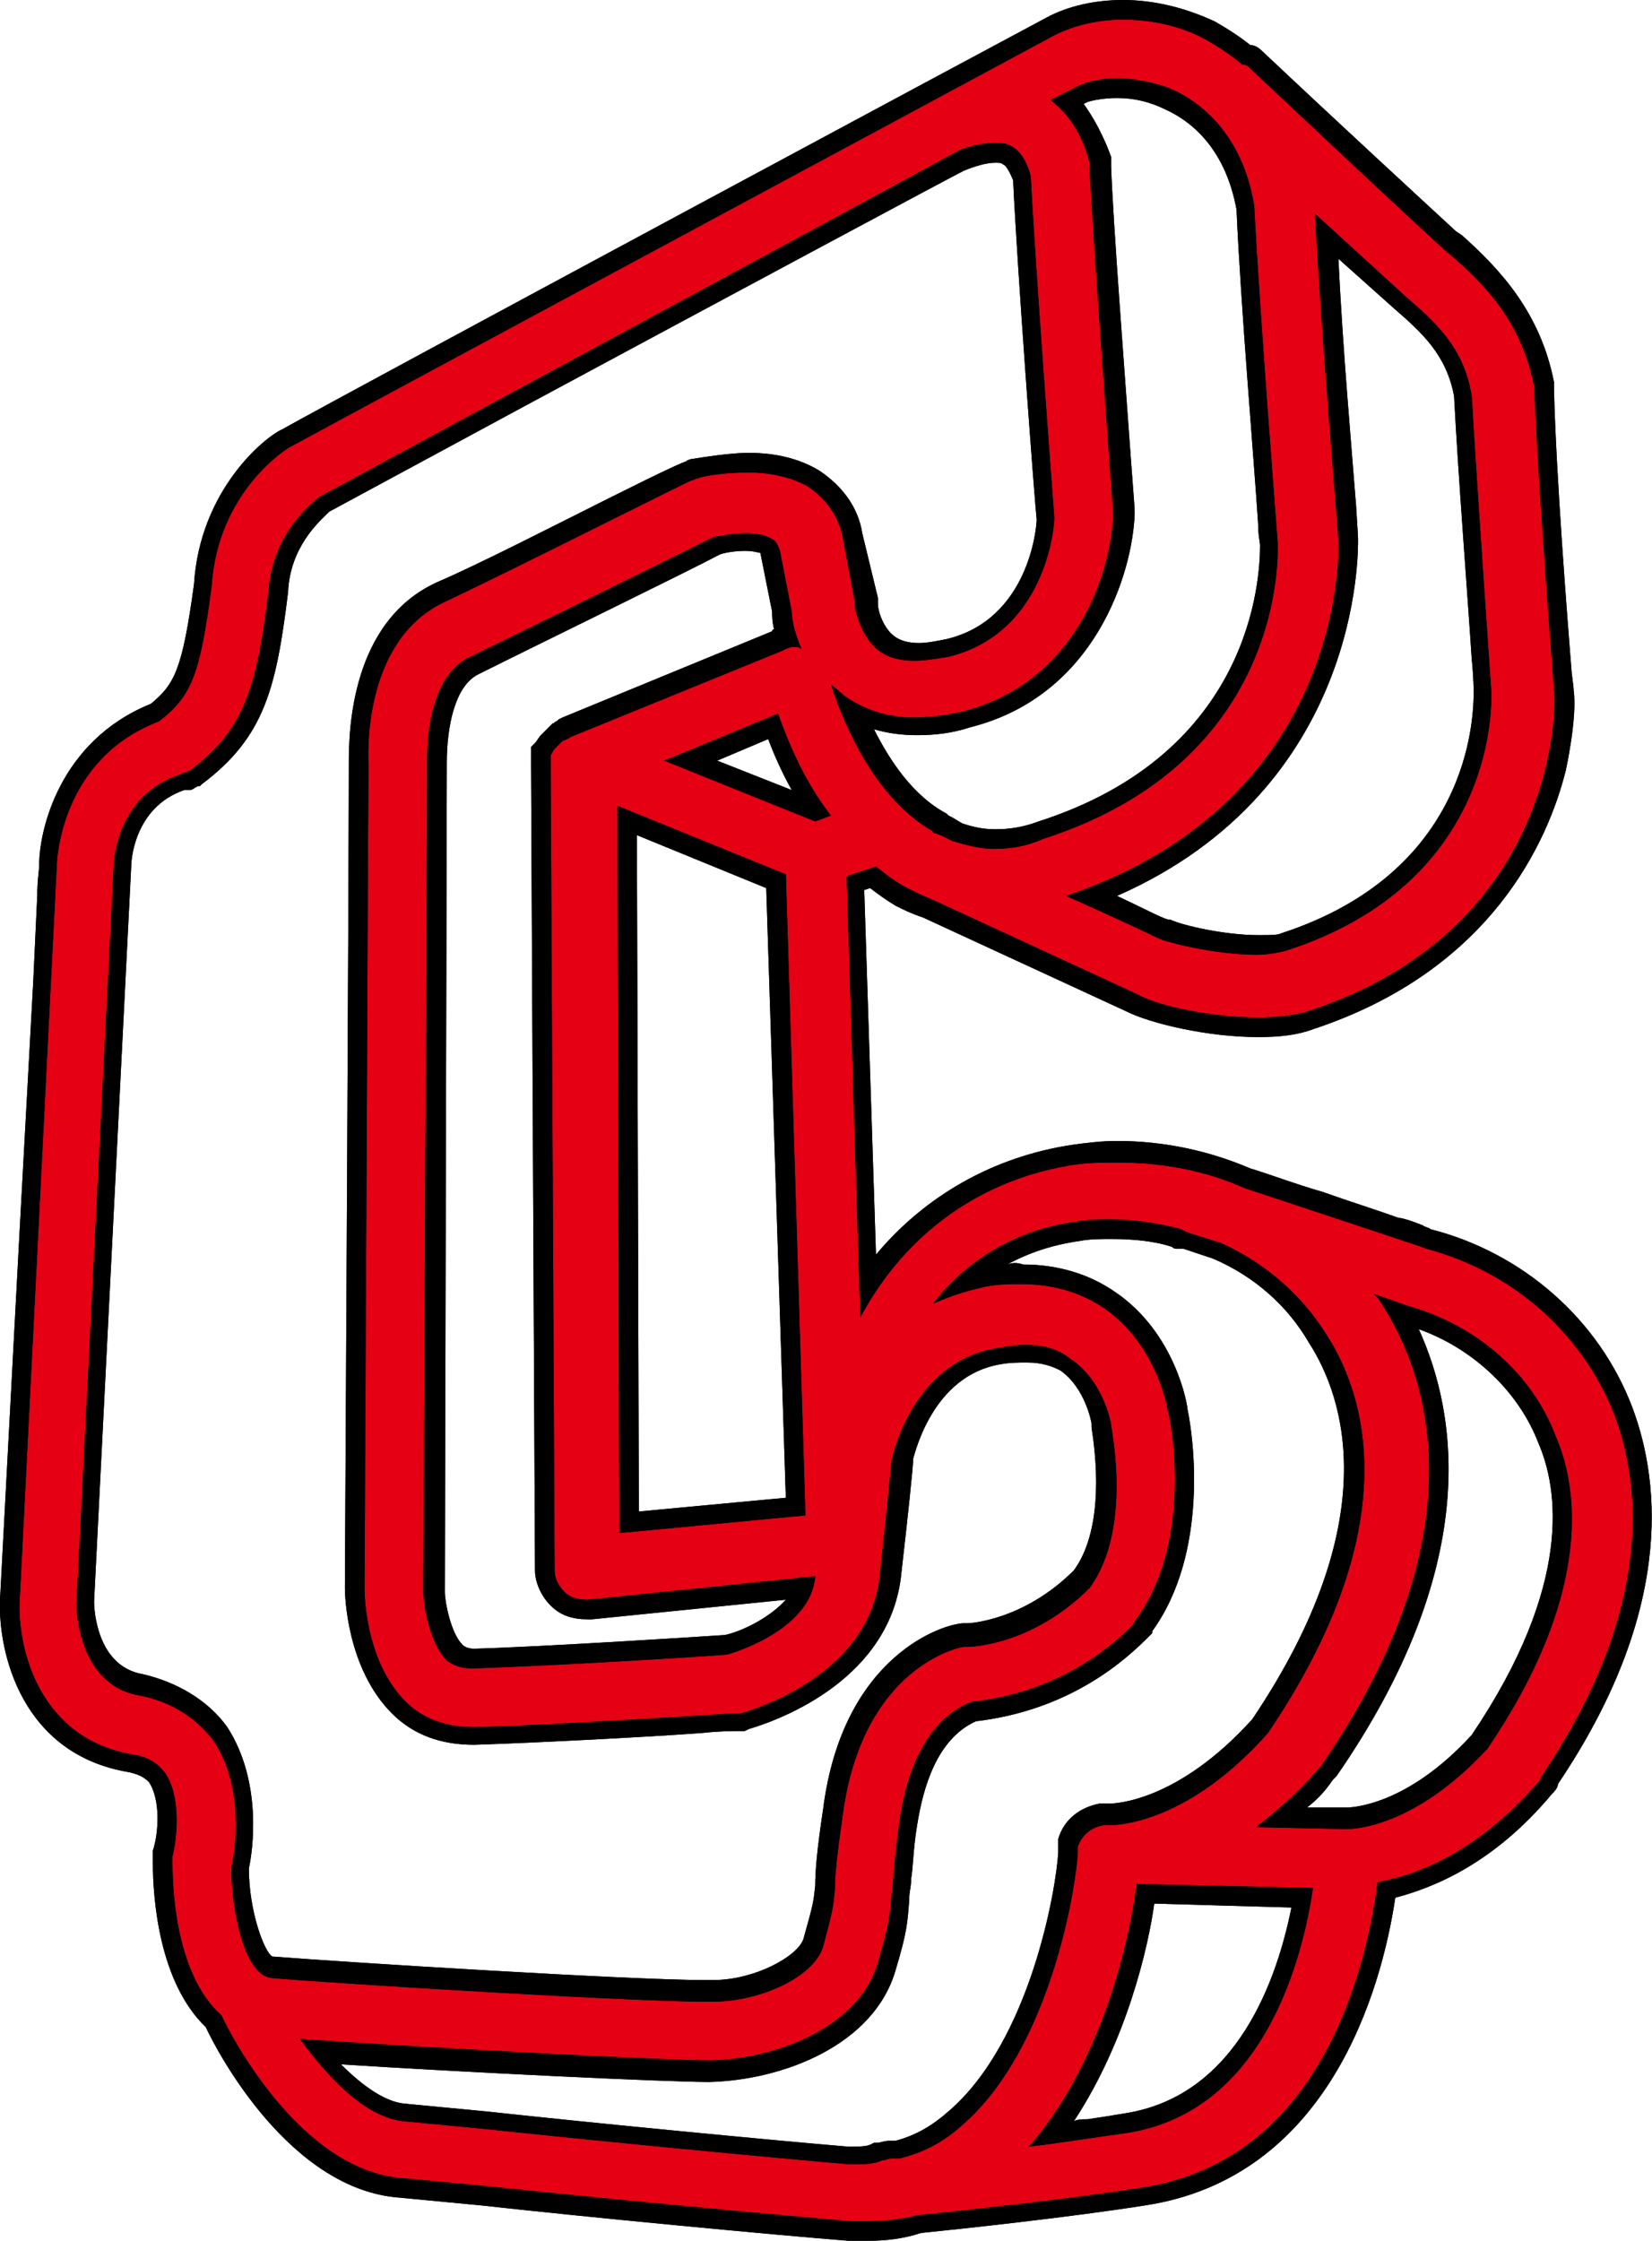 <?xml version="1.0" encoding="utf-8"?>
<!-- Generator: Adobe Illustrator 24.2.1, SVG Export Plug-In . SVG Version: 6.00 Build 0)  -->
<svg version="1.1" id="Layer_3" xmlns="http://www.w3.org/2000/svg" xmlns:xlink="http://www.w3.org/1999/xlink" x="0px" y="0px"
	 viewBox="0 0 84.3 114.3" style="enable-background:new 0 0 84.3 114.3;" xml:space="preserve">
<style type="text/css">
	.st0{fill:#E60013;}
</style>
<g>
	<path class="st0" d="M44.3,113.8c-0.3,0-0.6,0-0.9,0c-3.8-0.3-13.4-1.2-18.7-1.8l-4.2-0.4c-5.5-0.4-9.1-7.6-9.6-8.5
		C8.6,101,8.3,96.7,8.3,95v-0.4v-0.1c0.2-0.7,0.5-2.8-0.3-3.9C7.7,90.3,7.3,90,6.7,90c-5.2-0.9-6.3-5.8-6.2-8.3L2.1,50
		c0.2-3.6,0.3-5.2,0.4-5.8H2.4c0-0.1,0.1-5.7,5.5-7.7c1.5-1.2,1.9-2.2,2.5-6.5c0.3-5.2,4.2-7.5,4.3-7.5c3.2-1.8,38.6-20.8,39-21
		c1.1-0.5,2.4-0.8,3.7-0.8c1.5,0,3.1,0.4,4.4,1c0.8,0.4,1.3,0.8,1.9,1.3c0.1,0,0.3,0.1,0.5,0.2c3.7,3.4,9.1,8.6,10,9.4l0,0l0.1,0.1
		c1.9,1.6,3.9,3.7,4.6,7.2v0.3c0.2,4.2,0.7,11.8,0.9,14.3c0,0.5,0.1,0.8,0.1,0.9l0,0c0.1,0.8-0.1,2.8-0.4,4
		C78.6,43,75.9,49.3,67,52.2c-0.7,0.2-1.6,0.3-2.6,0.3c-2.5,0-5.3-0.7-6.5-1.3l-10.4-4.8c-0.5-0.2-0.9-0.4-1.3-0.6
		c-0.6-0.3-1-0.6-1.5-1l-1,0.2l0.6,20.4c2.4-3.6,6.1-5.9,10.5-6.6c0.7-0.1,1.5-0.2,2.3-0.2c2.3,0,4.6,0.5,6.6,1.4l3.7,1.2
		c3.5,1.1,4.9,1.6,5.5,1.9V63c4.5,1.2,8.3,4.5,9.9,8.8c1.4,3.9,2,10.4-3.8,18.9c0,0.2-0.1,0.2-0.2,0.4c-3.1,3.6-6.3,4.8-8.1,5.2
		c-0.7,4.5-3.1,14.3-12.5,15.7c-3.8,0.6-9.5,1.2-11.4,1.4C46.1,113.7,45.2,113.8,44.3,113.8L44.3,113.8z M16.4,104.5
		c1.6,1.9,3,3,4.3,3.1l4.2,0.4c5.6,0.6,15,1.5,18.6,1.8c0.5,0,1,0,1.3-0.1l0.1-0.1H45c0.2-0.1,0.3-0.1,0.5-0.1h0.3
		c1.1-0.3,2-0.8,2.9-1.6c4.3-3.7,5.6-11.8,5.7-13.6v-0.4v-0.1c0.3-0.8,0.9-1.3,1.7-1.4h0.3c0.7,0,4-0.2,7.8-4.5
		c7-10.3,4.8-16.8,3-19.7c-1.2-2-3-3.5-5.2-4.5l-1.5-0.5c-0.1-0.1-0.2-0.1-0.2-0.1c-0.1,0-0.2-0.1-0.3-0.1c-1-0.3-2.2-0.4-3.4-0.4
		c-0.5,0-1.1,0-1.7,0.1c-2.2,0.3-4.1,1.1-5.7,2.5c0.2,0,0.3-0.1,0.5-0.1c0.8-0.2,1.5-0.2,2.3-0.2c1.7,0,3.2,0.4,4.4,1.3
		c2.9,2,3.5,5.4,3.5,5.6c0.3,1,1.2,7-1.7,11c0,0,0,0.1-0.1,0.1V83L58,83.1c-1.6,1.6-4.3,3.6-8.4,4c-2.2,0.9-3,3.6-3.3,5.7
		c-0.2,1.3-0.3,2.1-0.3,2.8c0,0.4-0.1,0.7-0.1,1v0.1c-0.1,1.1-0.1,1.4-0.7,3.5c-1,3.5-5.3,5.3-9,5.4C34,105.6,22.3,104.9,16.4,104.5
		z M58.4,96.6c-0.3,2-1.4,7.8-4.8,12.2c0.6-0.1,1.3-0.2,1.9-0.3c0.7-0.1,1.3-0.2,1.9-0.3c6.4-1,8.4-8,9-11.5L58.4,96.6z M12.3,95.3
		c0,2.3,0.7,5,1.6,5c3.7,0.3,18.3,1.2,22,1.2c0.2,0,0.3,0,0.4,0c2.3,0,4.7-1.2,5.1-2.4c0.5-1.8,0.5-1.8,0.6-2.8
		c0-0.7,0.1-1.8,0.4-3.8c1.1-8.2,6.6-9,6.7-9h0.2c0,0,3,0,5.8-2.9c1.2-1.6,1.5-4.3,1-7.7c0-0.2,0-0.2,0-0.3c0-0.3-0.5-2.1-1.9-3
		C53.7,69.2,53,69,52.1,69c-0.4,0-0.9,0.1-1.5,0.2C46.9,70,46,74.5,46,74.5l0,0c0,0-0.3,3-0.6,5.8c-0.5,5-5.8,7-7.4,7.5h-0.1h-0.1
		h-0.3c-0.1,0-0.7,0-1.7,0.1c-2.8,0.2-8.5,0.5-11.6,0.6c-1.6,0-2.9-0.5-3.9-1.4c-2.2-2.2-2.2-5.9-2.2-6.1l0.2-35.5
		c0-4.1,0-5.9,0.1-6.6h-0.1c-0.1-1.6,0.1-6.8,4.2-8.8c2.1-1,6-2.9,8.8-4.3c3.2-1.6,3.7-1.9,3.9-1.9c0.1,0,0.2-0.1,0.3-0.1
		c1.1-0.3,2.1-0.3,2.7-0.3c1.3,0,2.4,0.3,3.3,0.8c1.1,0.7,1.8,1.8,2,2.9l0.6,3.2v0.3l0,0c0,0,0.2,1.4,1.2,2.1
		c0.4,0.2,0.9,0.4,1.4,0.4s1-0.1,1.5-0.2c4.8-1.2,5-6.6,5-6.6c0-0.1-1-12.9-1.2-17.4c-0.1-0.5-0.5-1-0.8-1.2
		c-0.1-0.1-0.3-0.1-0.6-0.1c-0.5,0-1.2,0.2-1.8,0.5c-0.5,0.3-12.2,6.6-22.5,12.2l-9.9,5.4l-0.1,0.1c-0.5,0.4-2,1.8-2.2,4.3
		c-0.6,4.7-1.2,7.2-4.2,9.5c-0.2,0.1-0.3,0.1-0.4,0.2c-0.1,0-0.1,0-0.2,0.1c-3.1,1-3.1,4.2-3.1,4.3L4.4,81.8c0,0.1,0,3.8,2.9,4.2
		c1.6,0.3,3.1,1.2,4,2.5C13.1,91.1,12.5,94.5,12.3,95.3z M68.7,92.8c0.4,0,3.4-0.1,6.8-3.9c5.3-7.9,4.4-13,3.4-15.4
		c-1.2-3.1-3.9-5.5-7.3-6.4L71.3,67c2.3,4,4.4,11.9-3.6,23.4l-0.2,0.2c-0.7,0.9-1.5,1.5-2.2,2.2C65.5,92.7,68.7,92.8,68.7,92.8z
		 M36.6,27.8c-1.4,0.7-9.1,4.5-12.4,6.1c-1.9,0.9-1.9,4-1.9,5l-0.2,42.3c0,0.6,0.3,2.4,1.1,3.1c0.2,0.2,0.5,0.3,0.9,0.3
		c3.6-0.1,11.8-0.6,13-0.7c0.1,0,3.2-1,3.9-2.9c0,0-10.9,1.1-11,1.1c-0.5,0-1.1-0.1-1.6-0.5c-0.4-0.4-0.6-0.9-0.6-1.5l-0.2-41.7
		l0.1-0.2c0-0.1,0.1-0.2,0.2-0.3l0.5-0.5h0.1c0.1,0,0.2-0.1,0.2-0.1l0.1-0.1h0.1l10.8-4.4c0.1-0.1,0.3-0.2,0.5-0.2
		c-0.2-0.6-0.3-1.1-0.3-1.4l-0.6-3C39.2,28,39.2,28,39.2,28c-0.3-0.2-0.6-0.3-1.1-0.3C37.6,27.7,37.1,27.7,36.6,27.8z M32.1,77.6
		l8.5-0.8l-1-31.9L32,41.8L32.1,77.6z M55.7,45.7c2,0.9,3.7,1.7,3.7,1.7c0.7,0.3,2.9,0.8,4.7,0.8c0.6,0,1-0.1,1.3-0.1
		c9.8-3.2,10.2-11.2,10.2-12.8c0-0.1,0-0.7-0.1-1.7c-0.2-3.1-0.7-9.5-0.9-13.4c-0.4-2.3-1.8-3.5-3.2-4.8L67.7,12
		c0.3,4.5,0.8,10.9,1,13.8c0.1,1.4,0.1,1.6,0.1,1.7C68.8,28.1,69,40.5,55.7,45.7z M48.1,42.2l0.7,0.4c0.6,0.2,1.2,0.3,1.9,0.3
		c0.8,0,1.5-0.1,2.3-0.4c11.3-3.6,11.7-12.8,11.7-14.6c0-0.1,0-0.5-0.1-1.1c-0.2-3.1-0.9-11.4-1.1-16.1c-0.6-3.6-2.9-5-3.8-5.5
		c-0.8-0.4-1.8-0.6-2.7-0.6c-0.7,0-1.3,0.1-1.8,0.3l-0.7,0.4c0.6,0.6,1.2,1.6,1.6,3v0.1v0.4c0.1,2.9,0.7,10.7,1,14.8
		c0.2,2.4,0.2,2.7,0.2,2.8v0.1c-0.1,3-1.9,8.9-8.1,10.5c-0.9,0.3-1.8,0.4-2.6,0.4c-1.2,0-2.2-0.3-3.2-0.8c0.8,1.9,2.2,4.4,4.4,5.7
		L48.1,42.2L48.1,42.2z M41.6,41.3c-1-1.5-1.7-3.1-2.2-4.3l-4.2,1.7L41.6,41.3z"/>
	<path d="M57.3,1c1.4,0,2.9,0.3,4.2,1c0.7,0.4,1.3,0.8,1.9,1.3c0.1,0,0.2,0,0.3,0.1c0,0,10.1,9.5,10.2,9.5l0,0
		c1.9,1.6,3.8,3.6,4.4,6.9c0,0.1,0,0.2,0,0.2c0.2,5.1,1,15.1,1,15.2c0.1,0.1,0.6,12.1-12.6,16.4c-0.7,0.2-1.5,0.3-2.5,0.3
		c-2.4,0-5.2-0.6-6.2-1.2l-10.4-4.8c-0.5-0.2-0.9-0.4-1.3-0.6c-0.6-0.3-1.1-0.7-1.6-1.1l-1.5,0.5l0.7,22.5c2.3-4.3,6.2-7.1,11-7.8
		c0.7-0.1,1.5-0.1,2.2-0.1c2.2,0,4.4,0.4,6.4,1.3c3,1,9.4,3.1,9.3,3.1c4.5,1.2,8,4.4,9.6,8.5c1.4,3.8,1.9,10.1-3.8,18.5
		c0,0.1,0,0.1-0.1,0.2c-3.2,3.7-6.4,4.8-8.2,5.1c-0.5,3.8-2.6,14.2-12.1,15.6c-3.8,0.6-9.5,1.2-11.4,1.4c-0.8,0.2-1.6,0.3-2.5,0.3
		c-0.3,0-0.6,0-0.9,0c-3.6-0.3-13.1-1.2-18.7-1.8l-4.2-0.4c-5.2-0.4-8.8-7.4-9.2-8.3c-2.5-2.2-2.5-7.1-2.5-7.8v-0.3
		c0.2-0.8,0.5-3-0.4-4.3c-0.4-0.5-0.9-0.8-1.6-0.9C2,88.7,0.9,84.1,1,81.7l1.9-37.6l0,0c0-0.2,0.2-5.4,5.2-7.3
		c1.7-1.3,2.1-2.4,2.7-6.9c0.3-4.8,3.8-7,4-7.1c3.3-1.8,39-21,39-21C54.8,1.3,56,1,57.3,1 M46.6,36.6c-1.3,0-2.5-0.4-3.5-1.1
		c-0.2-0.2-0.5-0.4-0.7-0.6c0.6,1.9,2.2,5.8,5.2,7.5c0,0.1,0.1,0.1,0.1,0.1c0.1,0,0.2,0.1,0.3,0.1c0,0,0.2,0.1,0.6,0.3
		c0.7,0.2,1.4,0.4,2.1,0.4c0.8,0,1.6-0.1,2.5-0.5c12.5-4,12-14.7,12-15.1c0-0.1-0.9-11.4-1.2-17.2c-0.6-3.7-2.8-5.3-4.1-5.9
		C59,4.2,57.9,4,57,4c-0.7,0-1.4,0.1-2,0.4l-1.4,0.7c0.8,0.6,1.6,1.6,2,3.2v0.3c0.2,4.1,1.2,17.4,1.2,17.6v0.1
		c-0.1,2.8-1.8,8.5-7.7,10C48.2,36.5,47.4,36.6,46.6,36.6 M35.9,102.1c0.2,0,0.3,0,0.5,0c2.3,0,5.1-1.2,5.6-2.8
		c0.5-1.9,0.5-1.9,0.6-2.9c0-0.7,0.1-1.7,0.4-3.8c1-7.6,6-8.6,6.2-8.6c0,0,0.1,0,0.2,0c0.2,0,3.3-0.1,6.2-3c2.2-3,1.1-8.1,1.1-8.3
		c0-0.1-0.4-2.3-2.1-3.4c-0.6-0.5-1.4-0.7-2.3-0.7c-0.5,0-1,0.1-1.6,0.2c-4.2,0.8-5.2,5.6-5.2,5.7c0,0-0.3,3-0.6,5.8
		c-0.5,5.3-6.8,7-7.1,7.1h-0.3c-0.3,0-9.2,0.6-13.3,0.7c-1.4,0-2.6-0.4-3.5-1.3c-2-2-2.1-5.3-2.1-5.7L18.8,39l0,0l0,0l0,0
		c0-0.2-0.4-6.3,3.9-8.3c3.6-1.7,12.5-6.2,12.6-6.2c0.1,0,0.2-0.1,0.3-0.1c0.2-0.1,1.3-0.3,2.6-0.3c1,0,2.1,0.2,3,0.7
		c0.9,0.6,1.6,1.5,1.8,2.6l0.6,3.2c0,0.1,0,0.1,0,0.2c0,0,0.2,1.7,1.4,2.5c0.5,0.3,1,0.4,1.7,0.4c0.5,0,1.1-0.1,1.7-0.2
		c4.9-1.2,5.4-6.5,5.4-7.1c-0.1-1.3-1-13.2-1.2-17.4c-0.2-0.8-0.6-1.4-1.1-1.6c-0.2-0.1-0.5-0.1-0.8-0.1c-0.7,0-1.5,0.2-2,0.5
		C48,8.2,27.1,19.5,16.2,25.4c0,0.1-2.3,1.6-2.5,4.8c-0.6,4.8-1.2,7-4,9.1c-0.2,0.1-0.3,0.1-0.5,0.2c-3.3,1.1-3.4,4.5-3.4,4.7
		L3.9,81.8c0,0.1,0,4.2,3.3,4.7c1.5,0.3,2.8,1.1,3.7,2.3c1.6,2.4,1.1,5.6,0.9,6.5c0,1.9,0.6,5.5,2.1,5.6
		C17.5,101.2,32.2,102.1,35.9,102.1 M64.1,48.7c0.6,0,1.1-0.1,1.5-0.2C76.5,45,76.1,35.7,76.1,35.3c0-0.1-0.7-9.9-1-15.1
		c-0.4-2.5-1.9-3.8-3.4-5.1l-4.6-4.2c0.3,5.9,1.2,16.5,1.2,16.7c0,0.1,0.6,13.2-13.9,18.1c2.5,1.1,4.8,2.2,4.8,2.2
		C60,48.2,62.3,48.7,64.1,48.7 M24.1,85.1c3.7-0.1,11.8-0.6,13-0.7c0.7-0.2,4.3-1.4,4.5-4L30,81.6c-0.5,0-0.9-0.1-1.2-0.4
		c-0.3-0.3-0.5-0.7-0.5-1.1l-0.2-41v-0.5c0,0,0,0,0-0.1c0.1-0.1,0.1-0.2,0.2-0.3s0.2-0.2,0.3-0.3c0.1-0.1,0.1-0.1,0.1-0.1
		c0.2-0.1,0.3-0.1,0.4-0.2l10.8-4.4c0.2-0.1,0.4-0.2,0.6-0.2c0.1,0,0.3,0,0.4,0.1c-0.4-0.9-0.5-1.6-0.5-1.9l-0.6-3.1
		c-0.1-0.3-0.2-0.5-0.4-0.6c-0.3-0.2-0.8-0.3-1.3-0.3c-0.6,0-1.2,0.1-1.7,0.2c-1.2,0.6-9.1,4.5-12.4,6.1c-2.4,1.1-2.2,5.3-2.2,5.5
		l-0.2,42.2c0,0.6,0.3,2.6,1.2,3.5C23.2,85,23.6,85.1,24.1,85.1 M41.6,41.9l0.8-0.3c-1.4-1.8-2.2-3.8-2.7-5.2l-5.8,2.4L41.6,41.9
		 M31.6,78.2l9.5-0.9l-1-32.7l-8.6-3.5L31.6,78.2 M47.6,66.5c0.7-0.3,1.5-0.6,2.4-0.8c0.7-0.2,1.5-0.2,2.1-0.2c1.6,0,3,0.4,4.2,1.2
		c2.8,1.9,3.3,5.3,3.3,5.3c0.1,0.2,1.4,6.6-1.7,10.7c0,0.1-0.1,0.1-0.1,0.2c-3.4,3.4-7.3,3.8-8.2,3.9c-0.5,0.2-3,1.1-3.7,6.1
		c-0.3,2.1-0.3,3.1-0.4,3.7c-0.1,1.2-0.1,1.4-0.7,3.5c-0.9,3.2-5,4.9-8.5,5c-2.5,0-15.5-0.7-21-1.1c1.4,1.9,3.3,4,5.3,4.2l4.2,0.4
		c5.6,0.6,15,1.5,18.6,1.8c0.6,0,1.2,0,1.6-0.2c0.2,0,0.3-0.1,0.5-0.1c0,0,0.2,0,0.4,0c1.2-0.3,2.2-0.8,3.2-1.7
		c4.5-3.9,5.8-12.1,5.9-13.9c0,0,0,0,0-0.1s0-0.1,0-0.2c0.2-0.6,0.7-1,1.3-1.1c0.1,0,0.1,0,0.2,0h0.1c0.6,0,4.1-0.2,8.1-4.7
		c7.1-10.5,5-17.2,3-20.3c-1.3-2.1-3.2-3.7-5.4-4.7l-1.6-0.5c-0.2-0.1-0.3-0.1-0.4-0.2c-1.2-0.3-2.4-0.5-3.6-0.5
		c-0.6,0-1.1,0-1.7,0.1C52,62.7,49.5,64.1,47.6,66.5 M68.7,93.3c0.4,0,3.5-0.1,7.2-4.1c5.1-7.5,4.8-12.9,3.5-15.9
		c-1.2-3.2-4-5.7-7.6-6.7L70.1,66c0.2,0.2,0.3,0.3,0.4,0.5c2.4,3.7,5.1,11.7-3.1,23.6l-0.1,0.1c-1.1,1.3-2.2,2.2-3.2,3L68.7,93.3
		L68.7,93.3 M52.5,109.5c1.7-0.2,3.5-0.5,5-0.7c7.1-1.1,9-9.1,9.5-12.5l-9-0.2C57.6,99.3,56.1,105.4,52.5,109.5 M57.3,0L57.3,0
		c-1.4,0-2.8,0.3-3.9,0.9c-0.4,0.2-35.8,19.2-39,21c-0.9,0.4-4.2,3.1-4.5,7.9c-0.6,4.4-1,5.1-2.2,6.1C3,37.8,2,42.4,2,44.1l0,0
		c0,0.3-0.1,0.8-0.1,1.6L1.7,50L1,62.8L0,81.6c-0.1,2.7,1.1,7.9,6.6,8.8c0.4,0.1,0.7,0.2,1,0.5c0.6,0.9,0.5,2.6,0.2,3.5v0.1v0.1V95
		c0,1.8,0.3,6.1,2.7,8.4c0.6,1.3,4.3,8.3,9.9,8.7l4.2,0.4c5.4,0.6,14.9,1.5,18.7,1.8c0.3,0,0.7,0,1,0c0.9,0,1.8-0.1,2.7-0.4
		c2-0.2,7.6-0.8,11.4-1.4c9.4-1.4,12.1-11,12.8-15.7c1.9-0.5,5-1.7,8-5.3c0.1-0.1,0.3-0.3,0.3-0.5c5.8-8.6,5.3-15.2,3.8-19.2
		c-1.7-4.5-5.6-7.9-10.3-9.1l0,0c-0.1-0.1-0.3-0.1-0.4-0.2c-0.3-0.1-0.7-0.3-1.3-0.4c-1.1-0.4-2.4-0.8-3.8-1.3
		c-1.4-0.4-2.7-0.9-3.7-1.2c-2.1-0.9-4.4-1.4-6.8-1.4c-0.8,0-1.6,0.1-2.3,0.2c-4,0.6-7.5,2.6-10,5.6l-0.6-18.6l0.3-0.1
		c0.4,0.3,0.8,0.6,1.3,0.9c0.4,0.2,0.8,0.4,1.4,0.6l10.4,4.8c1.2,0.6,4.1,1.3,6.7,1.3c1.1,0,2-0.1,2.8-0.4c9.1-3,12-9.6,12.9-13.2
		c0,0,0.6-2.7,0.4-4.1l0,0c0-0.1,0-0.1-0.1-0.9c-0.2-2.5-0.8-10.1-0.9-14.4v-0.2v-0.1v-0.1c-0.7-3.6-2.8-5.8-4.7-7.5l-0.3-0.2
		c-1.2-1.1-6.4-5.9-9.9-9.2c-0.2-0.2-0.4-0.3-0.6-0.3c-0.5-0.4-1.1-0.8-1.8-1.2l0,0l0,0C60.5,0.4,58.9,0,57.3,0L57.3,0L57.3,0z
		 M55.3,5.3l0.2-0.1C55.8,5.1,56.4,5,57,5c0.9,0,1.7,0.2,2.5,0.6c1.1,0.5,3,1.8,3.6,5.1c0.2,4.7,0.9,12.9,1.1,16
		c0,0.6,0.1,1,0.1,1.1l0,0c0,1.7-0.4,10.6-11.3,14.1c-0.8,0.3-1.5,0.4-2.2,0.4c-0.6,0-1.1-0.1-1.7-0.3l-0.5-0.3l-0.2-0.1l0,0
		l-0.1-0.1c-1.7-0.9-2.9-2.7-3.7-4.3c0.7,0.2,1.4,0.3,2.2,0.3c0.9,0,1.8-0.1,2.7-0.4c6.4-1.6,8.3-7.9,8.4-10.9v-0.1
		c0-0.1,0-0.2-0.2-2.8c-0.3-4.2-0.9-11.9-1-14.8V8.2V8.1V8C56.3,6.9,55.8,6,55.3,5.3L55.3,5.3z M49.2,8.7c0.5-0.2,1.1-0.4,1.6-0.4
		c0.2,0,0.3,0,0.4,0.1c0.1,0,0.3,0.3,0.5,0.8c0.2,4.4,1.1,16.4,1.2,17.3c0,0.4-0.4,5.1-4.6,6.1c-0.5,0.1-1,0.2-1.4,0.2
		c-0.5,0-0.9-0.1-1.2-0.3c-0.6-0.4-0.9-1.3-0.9-1.7v-0.1v-0.1v-0.1L44,27.2c-0.2-1.3-1-2.4-2.2-3.2c-1-0.6-2.2-0.9-3.6-0.9
		c-0.6,0-1.6,0.1-2.8,0.3c-0.2,0-0.3,0.1-0.4,0.1c0,0,0,0,0.1,0c-0.3,0.1-1,0.4-4,1.9c-2.8,1.4-6.7,3.4-8.8,4.3
		c-4.4,2-4.5,7.6-4.5,9.2l0,0c0,0.7,0,5.8-0.2,42.1c0,0.4,0.1,4.1,2.4,6.4c1.1,1.1,2.5,1.6,4.2,1.6c3.1-0.1,8.9-0.4,11.6-0.6
		c0.9-0.1,1.6-0.1,1.7-0.1h0.3H38l0.2-0.1c1.7-0.5,7.3-2.6,7.8-8c0.3-2.6,0.6-5.4,0.6-5.8c0.1-0.3,1-4.2,4.4-4.8
		c0.5-0.1,1-0.1,1.4-0.1c0.8,0,1.3,0.2,1.7,0.4l0,0l0,0c1.3,0.9,1.6,2.7,1.6,2.7l0,0c0,0.1,0,0.1,0,0.2c0.5,3.2,0.2,5.8-0.9,7.3
		c-2.6,2.6-5.4,2.7-5.4,2.7h-0.2c-1,0-6.2,1.6-7.2,9.5c-0.3,2-0.4,3.1-0.4,3.9c-0.1,0.9-0.1,0.9-0.6,2.7c-0.3,0.9-2.5,2.1-4.6,2.1
		c-0.2,0-0.3,0-0.5,0c-3.7,0-18.2-0.9-22-1.2c-0.4-0.2-1.2-2.3-1.2-4.5c0.2-0.9,0.7-4.4-1.1-7.2l0,0l0,0c-1-1.4-2.6-2.3-4.3-2.7
		C4.9,85,4.8,82,4.8,81.7l1.9-37.6l0,0l0,0c0-0.1,0.1-2.9,2.7-3.8h0.1h0.1h0.1c0.1,0,0.2-0.1,0.4-0.2h0.1l0.1-0.1
		c3.2-2.4,3.8-4.9,4.4-9.8l0,0l0,0c0.1-2.3,1.6-3.6,2-4l0.1-0.1l10-5.4C37.4,15,48.4,9.1,49.2,8.7L49.2,8.7z M57,45.7
		c12.5-5.5,12.3-17.6,12.3-18.2c0-0.1,0-0.1-0.1-1.7c-0.2-2.6-0.7-8.2-0.9-12.6l2.8,2.5c1.5,1.3,2.7,2.4,3.1,4.5
		c0.2,3.9,0.7,10.3,0.9,13.4c0.1,1,0.1,1.6,0.1,1.7l0,0c0,1.5-0.3,9.2-9.8,12.3c-0.2,0.1-0.5,0.1-1.2,0.1c-1.7,0-3.9-0.5-4.5-0.8
		C59.6,47,58.5,46.4,57,45.7L57,45.7z M36.7,28.3c0.2-0.1,0.8-0.2,1.3-0.2s0.7,0.1,0.8,0.1l0,0l0.6,3c0,0.2,0,0.5,0.1,0.9
		c0,0-0.1,0-0.1,0.1l-10.7,4.4l-0.2,0.1l-0.1,0.1c-0.1,0-0.1,0.1-0.2,0.1L28.1,37L28,37.1l-0.1,0.1l-0.1,0.1l-0.2,0.2
		c-0.1,0.1-0.2,0.3-0.3,0.4l-0.2,0.2v0.4v0.1v0.5l0.2,41c0,0.6,0.3,1.3,0.8,1.8s1.1,0.7,1.9,0.7h0.1h0.1l9.9-1
		c-0.8,0.9-2.2,1.6-3.1,1.8c-1.5,0.1-9.3,0.6-12.8,0.7c-0.3,0-0.5-0.1-0.6-0.2c-0.6-0.6-0.9-2.2-0.9-2.7L22.8,39l0,0v-0.1
		c0-1.8,0.4-3.9,1.6-4.5C27.6,32.8,35.2,29.1,36.7,28.3L36.7,28.3z M36.6,38.8l2.6-1.1c0.3,0.8,0.7,1.7,1.2,2.6L36.6,38.8L36.6,38.8
		z M32.6,77.1l-0.1-34.5l6.6,2.7l1,31.1L32.6,77.1L32.6,77.1z M51.4,64.5c1.1-0.6,2.3-1,3.7-1.2c0.5-0.1,1.1-0.1,1.6-0.1
		c1.1,0,2.2,0.1,3.1,0.4c0.1,0.1,0.2,0.1,0.3,0.1h0.1h0.1h0.1l1.5,0.5c2.1,0.9,3.8,2.4,4.9,4.3c1.8,2.8,3.9,9.1-2.9,19.2
		c-3.8,4.2-7,4.3-7.3,4.3h-0.1h-0.2h-0.1h-0.1c-1,0.2-1.8,0.8-2.1,1.8V94v0.2v0.2v0.1c-0.1,1.8-1.4,9.6-5.6,13.2
		c-0.8,0.7-1.6,1.2-2.7,1.5h-0.3c-0.3,0-0.5,0.1-0.6,0.1h-0.2l-0.2,0.1c-0.2,0.1-0.7,0.1-1.1,0.1c-3.6-0.3-13-1.2-18.5-1.8l-4.2-0.4
		c-0.9-0.1-2-0.8-3.2-2c6.2,0.4,16.6,0.9,18.8,0.9c3.8-0.1,8.4-1.9,9.5-5.7c0.6-2,0.6-2.4,0.7-3.6v-0.1c0-0.3,0.1-0.6,0.1-1
		c0.1-0.6,0.1-1.5,0.3-2.7c0.3-1.9,1-4.4,3-5.3c4.2-0.5,7-2.5,8.7-4.2l0.3-0.3v-0.1c2.9-4,2.1-9.9,1.8-11.3l0,0c0-0.2-0.6-3.9-3.7-6
		c-1.3-0.9-2.9-1.4-4.7-1.4C51.9,64.4,51.7,64.4,51.4,64.5L51.4,64.5z M68,90.8L68,90.8L68,90.8l0.2-0.2c7.4-10.7,6.2-18.4,4.2-22.8
		c2.8,1,5.1,3.2,6.1,5.8l0,0l0,0c1,2.3,1.8,7.2-3.4,14.9c-3.3,3.6-6.1,3.7-6.4,3.7v1v-1h-2C67.2,91.8,67.6,91.4,68,90.8L68,90.8z
		 M54.8,108.2c2.7-4.1,3.8-8.9,4.1-11.1l7,0.2c-0.7,3.5-2.7,9.6-8.5,10.5c-0.6,0.1-1.2,0.2-1.9,0.3C55.2,108.1,55,108.1,54.8,108.2
		L54.8,108.2z"/>
	<path d="M57.3,1c1.4,0,2.9,0.3,4.2,1c0.7,0.4,1.3,0.8,1.9,1.3c0.1,0,0.2,0,0.3,0.1c0,0,10.1,9.5,10.2,9.5l0,0
		c1.9,1.6,3.8,3.6,4.4,6.9c0,0.1,0,0.2,0,0.2c0.2,5.1,1,15.1,1,15.2c0.1,0.1,0.6,12.1-12.6,16.4c-0.7,0.2-1.5,0.3-2.5,0.3
		c-2.4,0-5.2-0.6-6.2-1.2l-10.4-4.8c-0.5-0.2-0.9-0.4-1.3-0.6c-0.6-0.3-1.1-0.7-1.6-1.1l-1.5,0.5l0.7,22.5c2.3-4.3,6.2-7.1,11-7.8
		c0.7-0.1,1.5-0.1,2.2-0.1c2.2,0,4.4,0.4,6.4,1.3c3,1,9.4,3.1,9.3,3.1c4.5,1.2,8,4.4,9.6,8.5c1.4,3.8,1.9,10.1-3.8,18.5
		c0,0.1,0,0.1-0.1,0.2c-3.2,3.7-6.4,4.8-8.2,5.1c-0.5,3.8-2.6,14.2-12.1,15.6c-3.8,0.6-9.5,1.2-11.4,1.4c-0.8,0.2-1.6,0.3-2.5,0.3
		c-0.3,0-0.6,0-0.9,0c-3.6-0.3-13.1-1.2-18.7-1.8l-4.2-0.4c-5.2-0.4-8.8-7.4-9.2-8.3c-2.5-2.2-2.5-7.1-2.5-7.8v-0.3
		c0.2-0.8,0.5-3-0.4-4.3c-0.4-0.5-0.9-0.8-1.6-0.9C2,88.7,0.9,84.1,1,81.7l1.9-37.6l0,0c0-0.2,0.2-5.4,5.2-7.3
		c1.7-1.3,2.1-2.4,2.7-6.9c0.3-4.8,3.8-7,4-7.1c3.3-1.8,39-21,39-21C54.8,1.3,56,1,57.3,1 M46.6,36.6c-1.3,0-2.5-0.4-3.5-1.1
		c-0.2-0.2-0.5-0.4-0.7-0.6c0.6,1.9,2.2,5.8,5.2,7.5c0,0.1,0.1,0.1,0.1,0.1c0.1,0,0.2,0.1,0.3,0.1c0,0,0.2,0.1,0.6,0.3
		c0.7,0.2,1.4,0.4,2.1,0.4c0.8,0,1.6-0.1,2.5-0.5c12.5-4,12-14.7,12-15.1c0-0.1-0.9-11.4-1.2-17.2c-0.6-3.7-2.8-5.3-4.1-5.9
		C59,4.2,57.9,4,57,4c-0.7,0-1.4,0.1-2,0.4l-1.4,0.7c0.8,0.6,1.6,1.6,2,3.2v0.3c0.2,4.1,1.2,17.4,1.2,17.6v0.1
		c-0.1,2.8-1.8,8.5-7.7,10C48.2,36.5,47.4,36.6,46.6,36.6 M35.9,102.1c0.2,0,0.3,0,0.5,0c2.3,0,5.1-1.2,5.6-2.8
		c0.5-1.9,0.5-1.9,0.6-2.9c0-0.7,0.1-1.7,0.4-3.8c1-7.6,6-8.6,6.2-8.6c0,0,0.1,0,0.2,0c0.2,0,3.3-0.1,6.2-3c2.2-3,1.1-8.1,1.1-8.3
		c0-0.1-0.4-2.3-2.1-3.4c-0.6-0.5-1.4-0.7-2.3-0.7c-0.5,0-1,0.1-1.6,0.2c-4.2,0.8-5.2,5.6-5.2,5.7c0,0-0.3,3-0.6,5.8
		c-0.5,5.3-6.8,7-7.1,7.1h-0.3c-0.3,0-9.2,0.6-13.3,0.7c-1.4,0-2.6-0.4-3.5-1.3c-2-2-2.1-5.3-2.1-5.7L18.8,39l0,0l0,0l0,0
		c0-0.2-0.4-6.3,3.9-8.3c3.6-1.7,12.5-6.2,12.6-6.2c0.1,0,0.2-0.1,0.3-0.1c0.2-0.1,1.3-0.3,2.6-0.3c1,0,2.1,0.2,3,0.7
		c0.9,0.6,1.6,1.5,1.8,2.6l0.6,3.2c0,0.1,0,0.1,0,0.2c0,0,0.2,1.7,1.4,2.5c0.5,0.3,1,0.4,1.7,0.4c0.5,0,1.1-0.1,1.7-0.2
		c4.9-1.2,5.4-6.5,5.4-7.1c-0.1-1.3-1-13.2-1.2-17.4c-0.2-0.8-0.6-1.4-1.1-1.6c-0.2-0.1-0.5-0.1-0.8-0.1c-0.7,0-1.5,0.2-2,0.5
		C48,8.2,27.1,19.5,16.2,25.4c0,0.1-2.3,1.6-2.5,4.8c-0.6,4.8-1.2,7-4,9.1c-0.2,0.1-0.3,0.1-0.5,0.2c-3.3,1.1-3.4,4.5-3.4,4.7
		L3.9,81.8c0,0.1,0,4.2,3.3,4.7c1.5,0.3,2.8,1.1,3.7,2.3c1.6,2.4,1.1,5.6,0.9,6.5c0,1.9,0.6,5.5,2.1,5.6
		C17.5,101.2,32.2,102.1,35.9,102.1 M64.1,48.7c0.6,0,1.1-0.1,1.5-0.2C76.5,45,76.1,35.7,76.1,35.3c0-0.1-0.7-9.9-1-15.1
		c-0.4-2.5-1.9-3.8-3.4-5.1l-4.6-4.2c0.3,5.9,1.2,16.5,1.2,16.7c0,0.1,0.6,13.2-13.9,18.1c2.5,1.1,4.8,2.2,4.8,2.2
		C60,48.2,62.3,48.7,64.1,48.7 M24.1,85.1c3.7-0.1,11.8-0.6,13-0.7c0.7-0.2,4.3-1.4,4.5-4L30,81.6c-0.5,0-0.9-0.1-1.2-0.4
		c-0.3-0.3-0.5-0.7-0.5-1.1l-0.2-41v-0.5c0,0,0,0,0-0.1c0.1-0.1,0.1-0.2,0.2-0.3s0.2-0.2,0.3-0.3c0.1-0.1,0.1-0.1,0.1-0.1
		c0.2-0.1,0.3-0.1,0.4-0.2l10.8-4.4c0.2-0.1,0.4-0.2,0.6-0.2c0.1,0,0.3,0,0.4,0.1c-0.4-0.9-0.5-1.6-0.5-1.9l-0.6-3.1
		c-0.1-0.3-0.2-0.5-0.4-0.6c-0.3-0.2-0.8-0.3-1.3-0.3c-0.6,0-1.2,0.1-1.7,0.2c-1.2,0.6-9.1,4.5-12.4,6.1c-2.4,1.1-2.2,5.3-2.2,5.5
		l-0.2,42.2c0,0.6,0.3,2.6,1.2,3.5C23.2,85,23.6,85.1,24.1,85.1 M41.6,41.9l0.8-0.3c-1.4-1.8-2.2-3.8-2.7-5.2l-5.8,2.4L41.6,41.9
		 M31.6,78.2l9.5-0.9l-1-32.7l-8.6-3.5L31.6,78.2 M47.6,66.5c0.7-0.3,1.5-0.6,2.4-0.8c0.7-0.2,1.5-0.2,2.1-0.2c1.6,0,3,0.4,4.2,1.2
		c2.8,1.9,3.3,5.3,3.3,5.3c0.1,0.2,1.4,6.6-1.7,10.7c0,0.1-0.1,0.1-0.1,0.2c-3.4,3.4-7.3,3.8-8.2,3.9c-0.5,0.2-3,1.1-3.7,6.1
		c-0.3,2.1-0.3,3.1-0.4,3.7c-0.1,1.2-0.1,1.4-0.7,3.5c-0.9,3.2-5,4.9-8.5,5c-2.5,0-15.5-0.7-21-1.1c1.4,1.9,3.3,4,5.3,4.2l4.2,0.4
		c5.6,0.6,15,1.5,18.6,1.8c0.6,0,1.2,0,1.6-0.2c0.2,0,0.3-0.1,0.5-0.1c0,0,0.2,0,0.4,0c1.2-0.3,2.2-0.8,3.2-1.7
		c4.5-3.9,5.8-12.1,5.9-13.9c0,0,0,0,0-0.1s0-0.1,0-0.2c0.2-0.6,0.7-1,1.3-1.1c0.1,0,0.1,0,0.2,0h0.1c0.6,0,4.1-0.2,8.1-4.7
		c7.1-10.5,5-17.2,3-20.3c-1.3-2.1-3.2-3.7-5.4-4.7l-1.6-0.5c-0.2-0.1-0.3-0.1-0.4-0.2c-1.2-0.3-2.4-0.5-3.6-0.5
		c-0.6,0-1.1,0-1.7,0.1C52,62.7,49.5,64.1,47.6,66.5 M68.7,93.3c0.4,0,3.5-0.1,7.2-4.1c5.1-7.5,4.8-12.9,3.5-15.9
		c-1.2-3.2-4-5.7-7.6-6.7L70.1,66c0.2,0.2,0.3,0.3,0.4,0.5c2.4,3.7,5.1,11.7-3.1,23.6l-0.1,0.1c-1.1,1.3-2.2,2.2-3.2,3L68.7,93.3
		L68.7,93.3 M52.5,109.5c1.7-0.2,3.5-0.5,5-0.7c7.1-1.1,9-9.1,9.5-12.5l-9-0.2C57.6,99.3,56.1,105.4,52.5,109.5 M57.3,0L57.3,0
		c-1.4,0-2.8,0.3-3.9,0.9c-0.4,0.2-35.8,19.2-39,21c-0.9,0.4-4.2,3.1-4.5,7.9c-0.6,4.4-1,5.1-2.2,6.1C3,37.8,2,42.4,2,44.1l0,0
		c0,0.3-0.1,0.8-0.1,1.6L1.7,50L1,62.8L0,81.6c-0.1,2.7,1.1,7.9,6.6,8.8c0.4,0.1,0.7,0.2,1,0.5c0.6,0.9,0.5,2.6,0.2,3.5v0.1v0.1V95
		c0,1.8,0.3,6.1,2.7,8.4c0.6,1.3,4.3,8.3,9.9,8.7l4.2,0.4c5.4,0.6,14.9,1.5,18.7,1.8c0.3,0,0.7,0,1,0c0.9,0,1.8-0.1,2.7-0.4
		c2-0.2,7.6-0.8,11.4-1.4c9.4-1.4,12.1-11,12.8-15.7c1.9-0.5,5-1.7,8-5.3c0.1-0.1,0.3-0.3,0.3-0.5c5.8-8.6,5.3-15.2,3.8-19.2
		c-1.7-4.5-5.6-7.9-10.3-9.1l0,0c-0.1-0.1-0.3-0.1-0.4-0.2c-0.3-0.1-0.7-0.3-1.3-0.4c-1.1-0.4-2.4-0.8-3.8-1.3
		c-1.4-0.4-2.7-0.9-3.7-1.2c-2.1-0.9-4.4-1.4-6.8-1.4c-0.8,0-1.6,0.1-2.3,0.2c-4,0.6-7.5,2.6-10,5.6l-0.6-18.6l0.3-0.1
		c0.4,0.3,0.8,0.6,1.3,0.9c0.4,0.2,0.8,0.4,1.4,0.6l10.4,4.8c1.2,0.6,4.1,1.3,6.7,1.3c1.1,0,2-0.1,2.8-0.4c9.1-3,12-9.6,12.9-13.2
		c0,0,0.6-2.7,0.4-4.1l0,0c0-0.1,0-0.1-0.1-0.9c-0.2-2.5-0.8-10.1-0.9-14.4v-0.2v-0.1v-0.1c-0.7-3.6-2.8-5.8-4.7-7.5l-0.3-0.2
		c-1.2-1.1-6.4-5.9-9.9-9.2c-0.2-0.2-0.4-0.3-0.6-0.3c-0.5-0.4-1.1-0.8-1.8-1.2l0,0l0,0C60.5,0.4,58.9,0,57.3,0L57.3,0L57.3,0z
		 M55.3,5.3l0.2-0.1C55.8,5.1,56.4,5,57,5c0.9,0,1.7,0.2,2.5,0.6c1.1,0.5,3,1.8,3.6,5.1c0.2,4.7,0.9,12.9,1.1,16
		c0,0.6,0.1,1,0.1,1.1l0,0c0,1.7-0.4,10.6-11.3,14.1c-0.8,0.3-1.5,0.4-2.2,0.4c-0.6,0-1.1-0.1-1.7-0.3l-0.5-0.3l-0.2-0.1l0,0
		l-0.1-0.1c-1.7-0.9-2.9-2.7-3.7-4.3c0.7,0.2,1.4,0.3,2.2,0.3c0.9,0,1.8-0.1,2.7-0.4c6.4-1.6,8.3-7.9,8.4-10.9v-0.1
		c0-0.1,0-0.2-0.2-2.8c-0.3-4.2-0.9-11.9-1-14.8V8.2V8.1V8C56.3,6.9,55.8,6,55.3,5.3L55.3,5.3z M49.2,8.7c0.5-0.2,1.1-0.4,1.6-0.4
		c0.2,0,0.3,0,0.4,0.1c0.1,0,0.3,0.3,0.5,0.8c0.2,4.4,1.1,16.4,1.2,17.3c0,0.4-0.4,5.1-4.6,6.1c-0.5,0.1-1,0.2-1.4,0.2
		c-0.5,0-0.9-0.1-1.2-0.3c-0.6-0.4-0.9-1.3-0.9-1.7v-0.1v-0.1v-0.1L44,27.2c-0.2-1.3-1-2.4-2.2-3.2c-1-0.6-2.2-0.9-3.6-0.9
		c-0.6,0-1.6,0.1-2.8,0.3c-0.2,0-0.3,0.1-0.4,0.1c0,0,0,0,0.1,0c-0.3,0.1-1,0.4-4,1.9c-2.8,1.4-6.7,3.4-8.8,4.3
		c-4.4,2-4.5,7.6-4.5,9.2l0,0c0,0.7,0,5.8-0.2,42.1c0,0.4,0.1,4.1,2.4,6.4c1.1,1.1,2.5,1.6,4.2,1.6c3.1-0.1,8.9-0.4,11.6-0.6
		c0.9-0.1,1.6-0.1,1.7-0.1h0.3H38l0.2-0.1c1.7-0.5,7.3-2.6,7.8-8c0.3-2.6,0.6-5.4,0.6-5.8c0.1-0.3,1-4.2,4.4-4.8
		c0.5-0.1,1-0.1,1.4-0.1c0.8,0,1.3,0.2,1.7,0.4l0,0l0,0c1.3,0.9,1.6,2.7,1.6,2.7l0,0c0,0.1,0,0.1,0,0.2c0.5,3.2,0.2,5.8-0.9,7.3
		c-2.6,2.6-5.4,2.7-5.4,2.7h-0.2c-1,0-6.2,1.6-7.2,9.5c-0.3,2-0.4,3.1-0.4,3.9c-0.1,0.9-0.1,0.9-0.6,2.7c-0.3,0.9-2.5,2.1-4.6,2.1
		c-0.2,0-0.3,0-0.5,0c-3.7,0-18.2-0.9-22-1.2c-0.4-0.2-1.2-2.3-1.2-4.5c0.2-0.9,0.7-4.4-1.1-7.2l0,0l0,0c-1-1.4-2.6-2.3-4.3-2.7
		C4.9,85,4.8,82,4.8,81.7l1.9-37.6l0,0l0,0c0-0.1,0.1-2.9,2.7-3.8h0.1h0.1h0.1c0.1,0,0.2-0.1,0.4-0.2h0.1l0.1-0.1
		c3.2-2.4,3.8-4.9,4.4-9.8l0,0l0,0c0.1-2.3,1.6-3.6,2-4l0.1-0.1l10-5.4C37.4,15,48.4,9.1,49.2,8.7L49.2,8.7z M57,45.7
		c12.5-5.5,12.3-17.6,12.3-18.2c0-0.1,0-0.1-0.1-1.7c-0.2-2.6-0.7-8.2-0.9-12.6l2.8,2.5c1.5,1.3,2.7,2.4,3.1,4.5
		c0.2,3.9,0.7,10.3,0.9,13.4c0.1,1,0.1,1.6,0.1,1.7l0,0c0,1.5-0.3,9.2-9.8,12.3c-0.2,0.1-0.5,0.1-1.2,0.1c-1.7,0-3.9-0.5-4.5-0.8
		C59.6,47,58.5,46.4,57,45.7L57,45.7z M36.7,28.3c0.2-0.1,0.8-0.2,1.3-0.2s0.7,0.1,0.8,0.1l0,0l0.6,3c0,0.2,0,0.5,0.1,0.9
		c0,0-0.1,0-0.1,0.1l-10.7,4.4l-0.2,0.1l-0.1,0.1c-0.1,0-0.1,0.1-0.2,0.1L28.1,37L28,37.1l-0.1,0.1l-0.1,0.1l-0.2,0.2
		c-0.1,0.1-0.2,0.3-0.3,0.4l-0.2,0.2v0.4v0.1v0.5l0.2,41c0,0.6,0.3,1.3,0.8,1.8s1.1,0.7,1.9,0.7h0.1h0.1l9.9-1
		c-0.8,0.9-2.2,1.6-3.1,1.8c-1.5,0.1-9.3,0.6-12.8,0.7c-0.3,0-0.5-0.1-0.6-0.2c-0.6-0.6-0.9-2.2-0.9-2.7L22.8,39l0,0v-0.1
		c0-1.8,0.4-3.9,1.6-4.5C27.6,32.8,35.2,29.1,36.7,28.3L36.7,28.3z M36.6,38.8l2.6-1.1c0.3,0.8,0.7,1.7,1.2,2.6L36.6,38.8L36.6,38.8
		z M32.6,77.1l-0.1-34.5l6.6,2.7l1,31.1L32.6,77.1L32.6,77.1z M51.4,64.5c1.1-0.6,2.3-1,3.7-1.2c0.5-0.1,1.1-0.1,1.6-0.1
		c1.1,0,2.2,0.1,3.1,0.4c0.1,0.1,0.2,0.1,0.3,0.1h0.1h0.1h0.1l1.5,0.5c2.1,0.9,3.8,2.4,4.9,4.3c1.8,2.8,3.9,9.1-2.9,19.2
		c-3.8,4.2-7,4.3-7.3,4.3h-0.1h-0.2h-0.1h-0.1c-1,0.2-1.8,0.8-2.1,1.8V94v0.2v0.2v0.1c-0.1,1.8-1.4,9.6-5.6,13.2
		c-0.8,0.7-1.6,1.2-2.7,1.5h-0.3c-0.3,0-0.5,0.1-0.6,0.1h-0.2l-0.2,0.1c-0.2,0.1-0.7,0.1-1.1,0.1c-3.6-0.3-13-1.2-18.5-1.8l-4.2-0.4
		c-0.9-0.1-2-0.8-3.2-2c6.2,0.4,16.6,0.9,18.8,0.9c3.8-0.1,8.4-1.9,9.5-5.7c0.6-2,0.6-2.4,0.7-3.6v-0.1c0-0.3,0.1-0.6,0.1-1
		c0.1-0.6,0.1-1.5,0.3-2.7c0.3-1.9,1-4.4,3-5.3c4.2-0.5,7-2.5,8.7-4.2l0.3-0.3v-0.1c2.9-4,2.1-9.9,1.8-11.3l0,0c0-0.2-0.6-3.9-3.7-6
		c-1.3-0.9-2.9-1.4-4.7-1.4C51.9,64.4,51.7,64.4,51.4,64.5L51.4,64.5z M68,90.8L68,90.8L68,90.8l0.2-0.2c7.4-10.7,6.2-18.4,4.2-22.8
		c2.8,1,5.1,3.2,6.1,5.8l0,0l0,0c1,2.3,1.8,7.2-3.4,14.9c-3.3,3.6-6.1,3.7-6.4,3.7v1v-1h-2C67.2,91.8,67.6,91.4,68,90.8L68,90.8z
		 M54.8,108.2c2.7-4.1,3.8-8.9,4.1-11.1l7,0.2c-0.7,3.5-2.7,9.6-8.5,10.5c-0.6,0.1-1.2,0.2-1.9,0.3C55.2,108.1,55,108.1,54.8,108.2
		L54.8,108.2z"/>
</g>
</svg>

